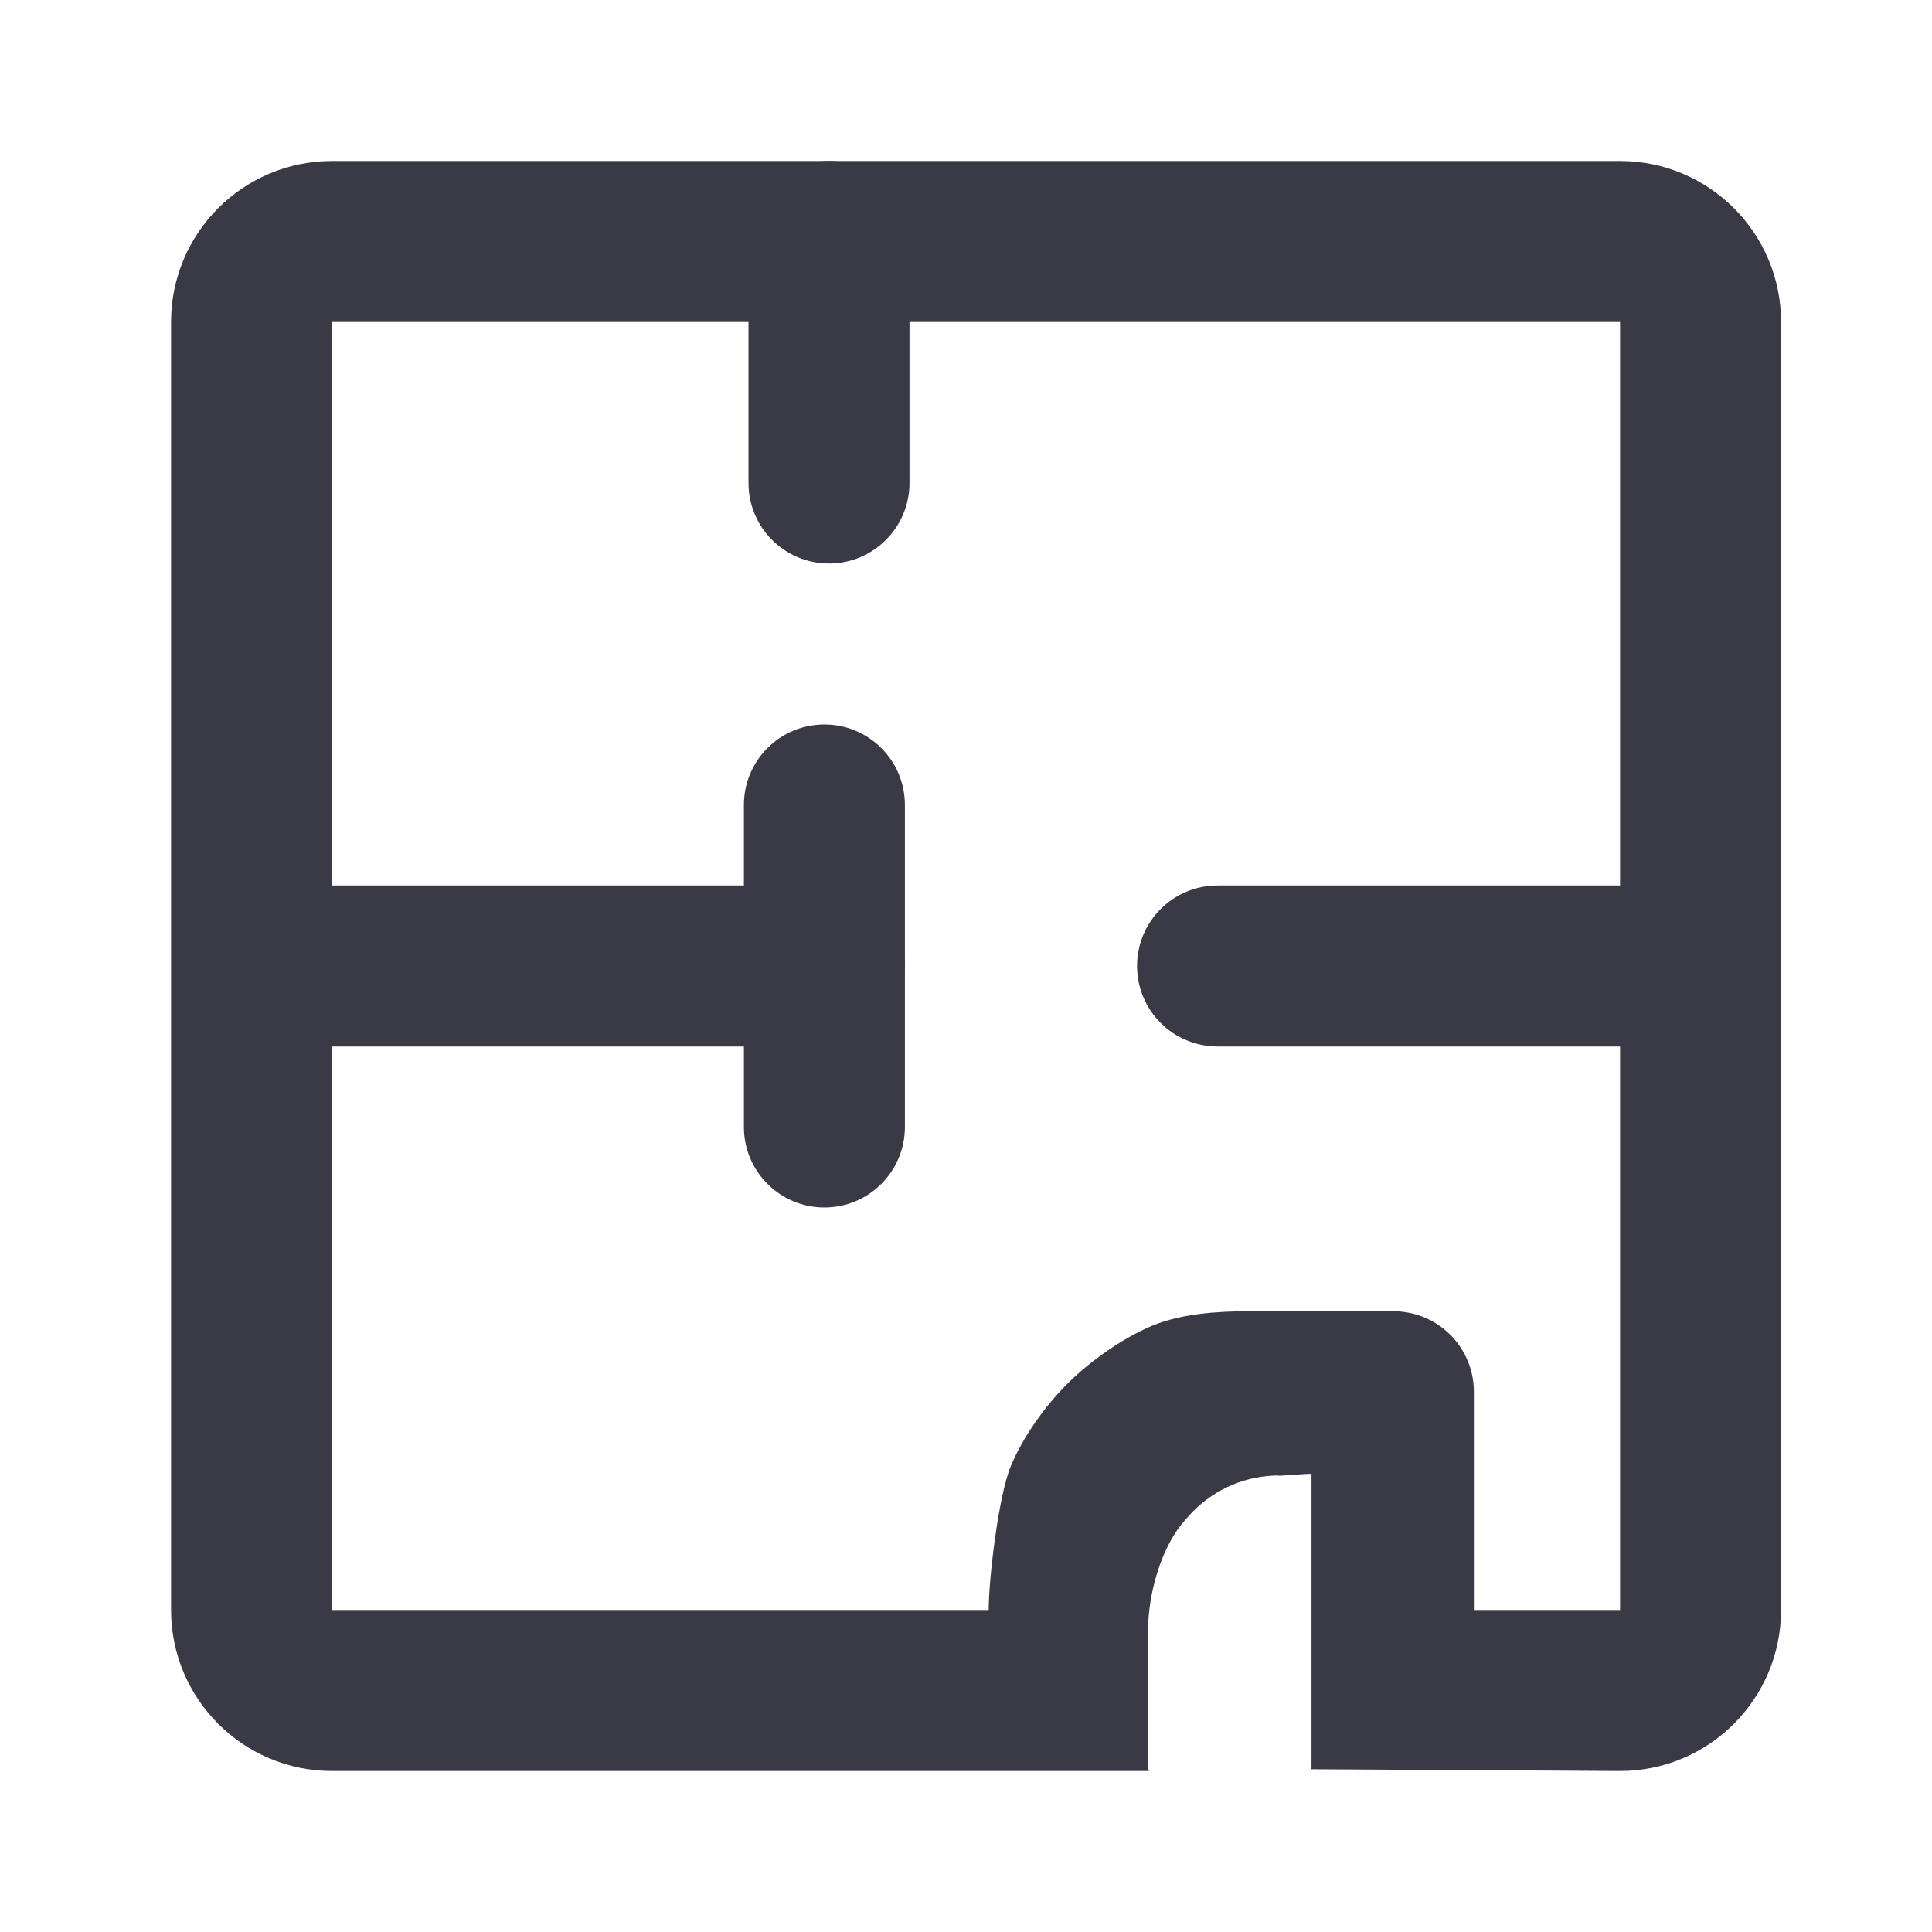 <svg width="24" height="24" viewBox="0 0 24 24" fill="none" xmlns="http://www.w3.org/2000/svg">
<path fill-rule="evenodd" clip-rule="evenodd" d="M10.241 9C10.793 9 11.241 9.447 11.241 10V14C11.241 14.552 10.793 15 10.241 15C9.688 15 9.241 14.552 9.241 14V10C9.241 9.447 9.688 9 10.241 9Z" fill="#3A3A47"/>
<path fill-rule="evenodd" clip-rule="evenodd" d="M3.125 12C3.125 11.447 3.573 11 4.125 11H10.241C10.793 11 11.241 11.447 11.241 12C11.241 12.552 10.793 13 10.241 13H4.125C3.573 13 3.125 12.552 3.125 12Z" fill="#3A3A47"/>
<path fill-rule="evenodd" clip-rule="evenodd" d="M14.125 12C14.125 11.447 14.573 11 15.125 11H21.125C21.677 11 22.125 11.447 22.125 12C22.125 12.552 21.677 13 21.125 13H15.125C14.573 13 14.125 12.552 14.125 12Z" fill="#3A3A47"/>
<path fill-rule="evenodd" clip-rule="evenodd" d="M16.27 21.978C16.282 21.978 16.292 21.968 16.292 21.956V18.307C16.25 18.307 15.929 18.331 15.887 18.333V18.329C15.691 18.329 15.495 18.368 15.313 18.443C15.132 18.519 14.966 18.629 14.827 18.768C14.794 18.801 14.763 18.835 14.733 18.871C14.44 19.183 14.262 19.776 14.262 20.25V21.978C14.262 21.99 14.272 22 14.284 22H4.125C3.02 22 2.125 21.104 2.125 20V4C2.125 2.895 3.02 2 4.125 2H20.125C21.229 2 22.125 2.895 22.125 4V20C22.125 21.104 21.229 22 20.125 22L16.27 21.978ZM4.125 4H20.125V20L18.309 20V17.289C18.309 16.736 17.862 16.289 17.309 16.289H15.515C15.121 16.289 14.677 16.318 14.313 16.469C13.949 16.62 13.539 16.91 13.26 17.189C12.981 17.467 12.707 17.85 12.556 18.214C12.405 18.578 12.282 19.606 12.282 20H4.125V4Z" fill="#3A3A47"/>
<path fill-rule="evenodd" clip-rule="evenodd" d="M10.298 2C10.85 2 11.298 2.448 11.298 3V6C11.298 6.552 10.85 7 10.298 7C9.745 7 9.298 6.552 9.298 6V3C9.298 2.448 9.745 2 10.298 2Z" fill="#3A3A47"/>
</svg>
